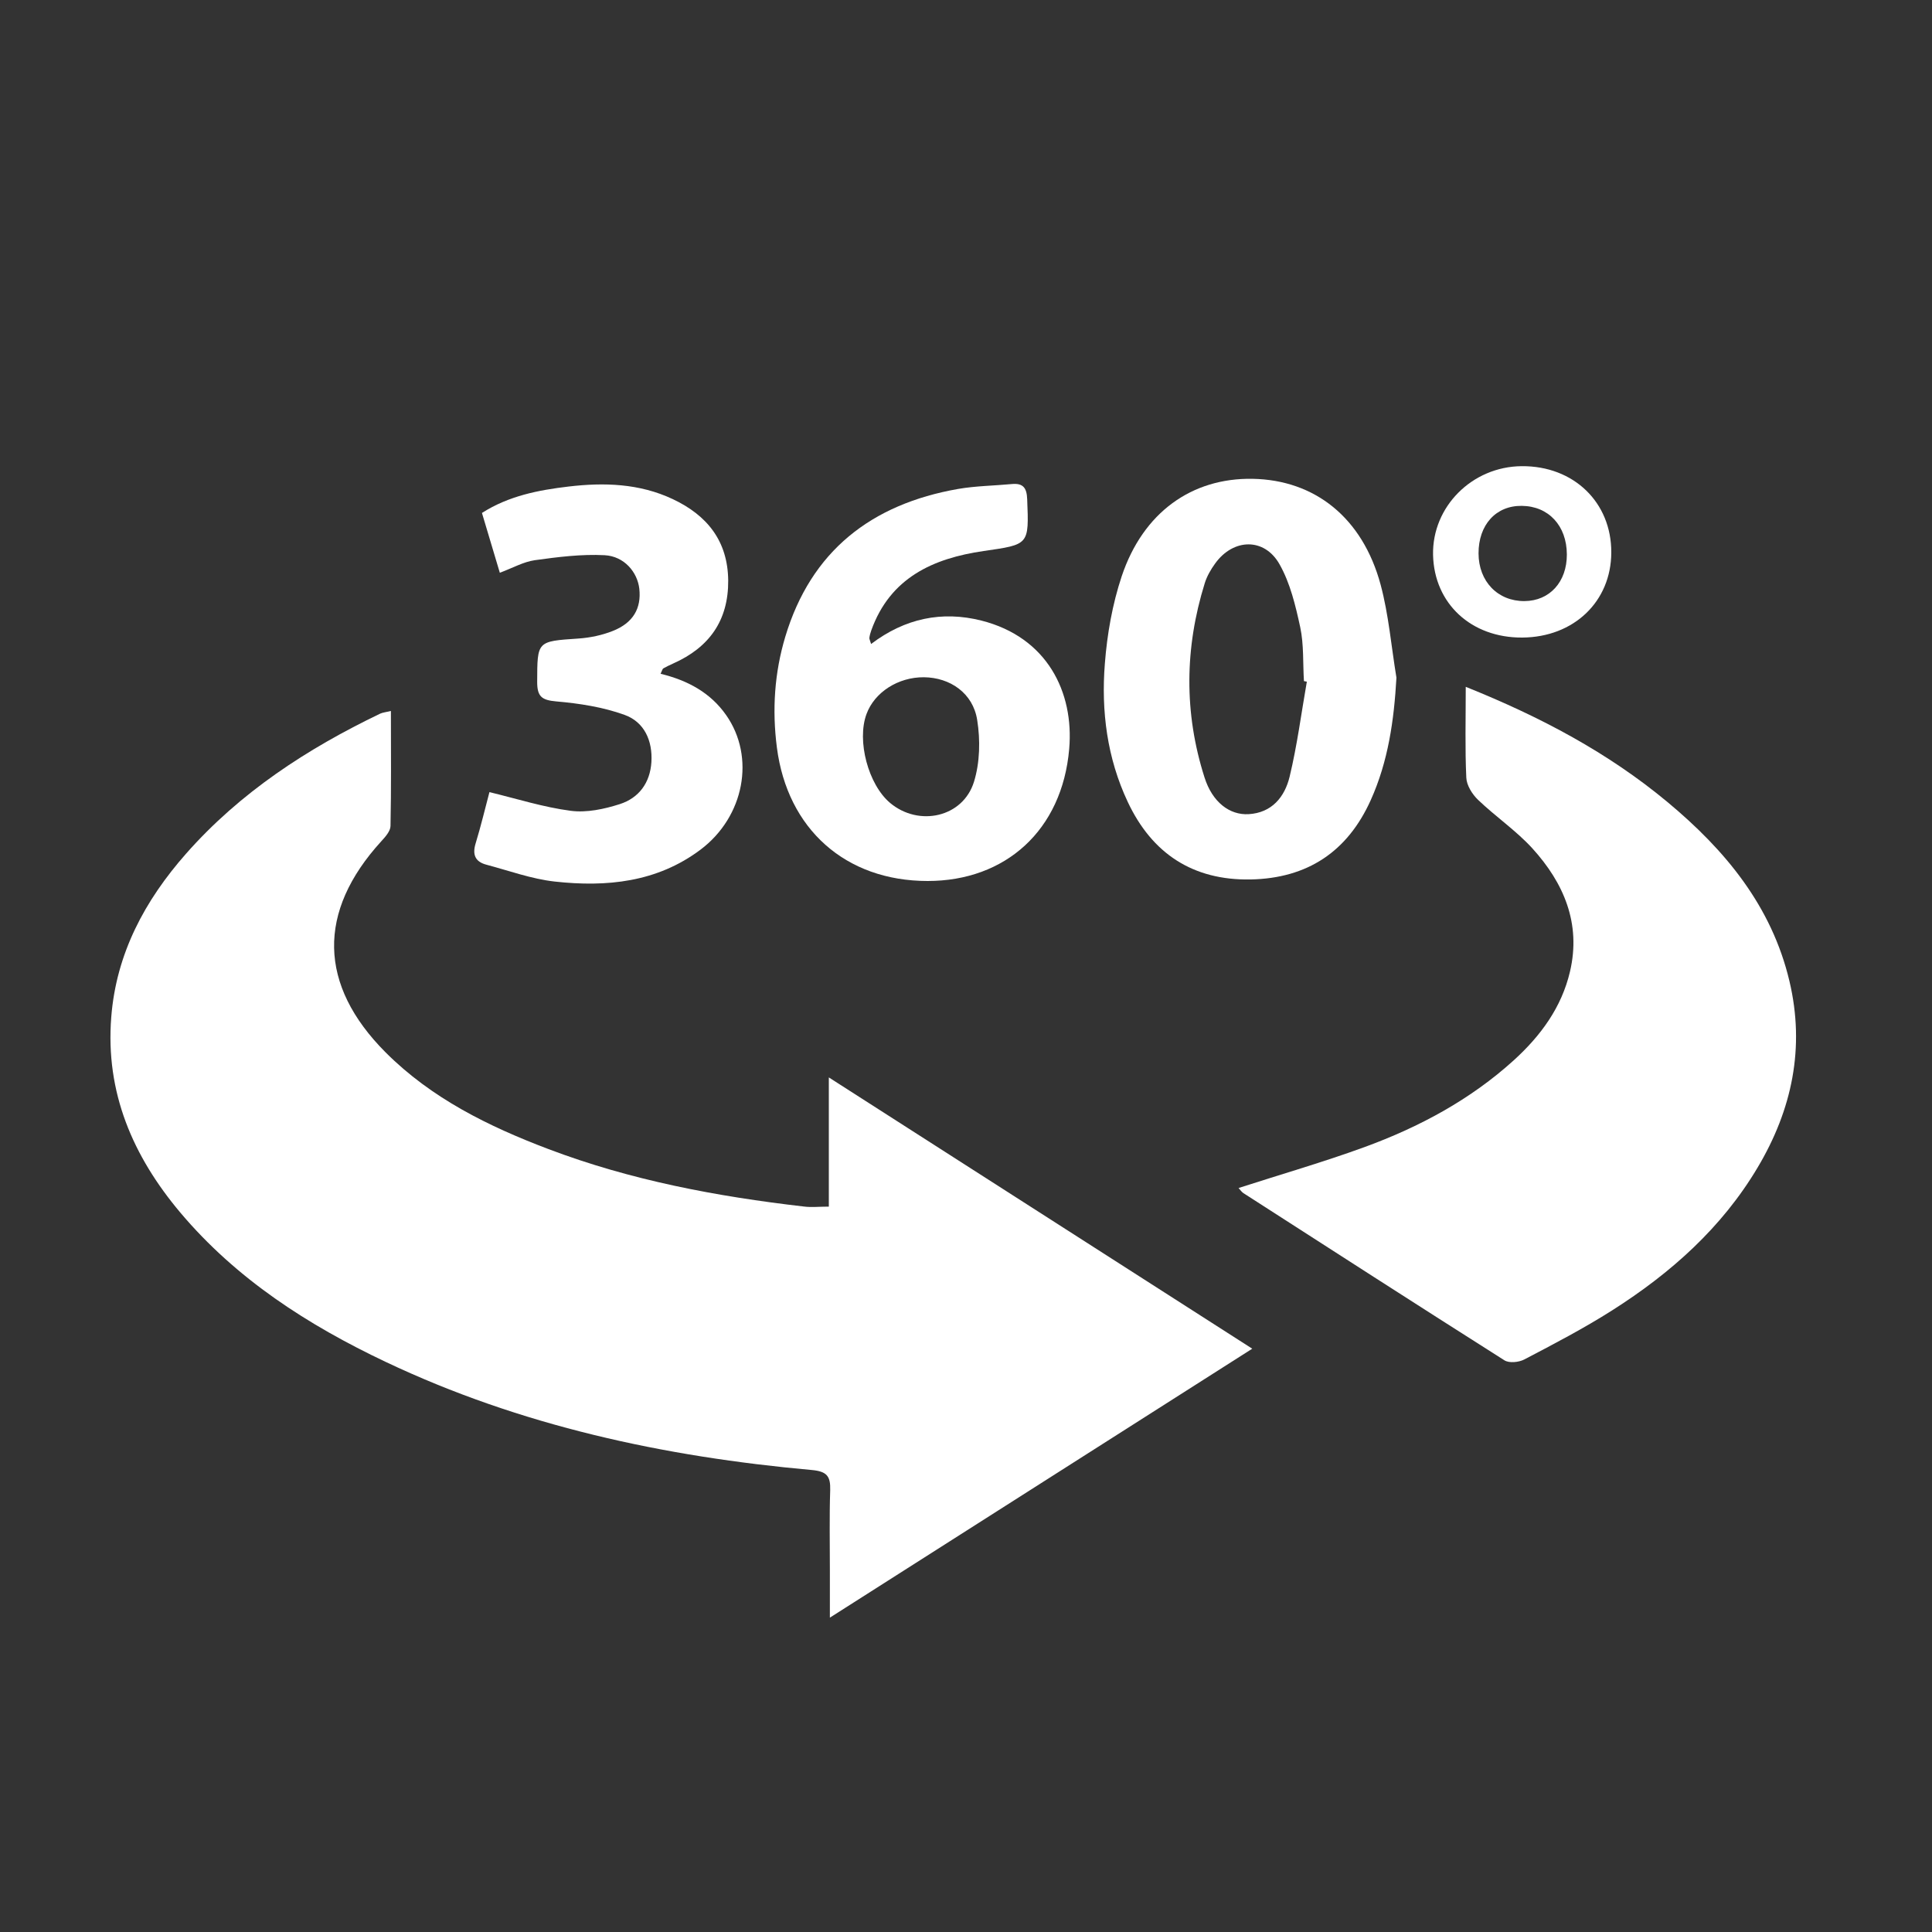 <?xml version="1.0" encoding="utf-8"?>
<!-- Generator: Adobe Illustrator 16.0.3, SVG Export Plug-In . SVG Version: 6.00 Build 0)  -->
<!DOCTYPE svg PUBLIC "-//W3C//DTD SVG 1.1//EN" "http://www.w3.org/Graphics/SVG/1.1/DTD/svg11.dtd">
<svg version="1.1" id="圖層_1" xmlns="http://www.w3.org/2000/svg" xmlns:xlink="http://www.w3.org/1999/xlink" x="0px" y="0px"
	 width="24px" height="24px" viewBox="0 0 24 24" enable-background="new 0 0 24 24" xml:space="preserve">
<rect x="0" y="0" width="24" height="24" fill="#333333" stroke="none"/>
<g>
	<path fill="#FFFFFF" d="M15.556,16.754c-1.757,1.118-3.477,2.215-5.247,3.341c0-0.226,0-0.405,0-0.584c0-0.333-0.007-0.667,0.004-1
		c0.005-0.173-0.041-0.233-0.229-0.25c-1.835-0.165-3.618-0.549-5.293-1.343c-0.966-0.458-1.854-1.028-2.552-1.856
		c-0.588-0.699-0.931-1.49-0.857-2.427c0.062-0.79,0.417-1.449,0.929-2.03c0.671-0.761,1.504-1.304,2.412-1.74
		C4.756,8.85,4.795,8.847,4.856,8.832c0,0.488,0.005,0.959-0.005,1.429c-0.001,0.064-0.065,0.136-0.115,0.19
		c-0.798,0.875-0.782,1.784,0.055,2.623c0.57,0.57,1.277,0.918,2.019,1.199c1.024,0.389,2.093,0.59,3.177,0.715
		c0.092,0.012,0.185,0.001,0.309,0.001c0-0.517,0-1.029,0-1.605C12.069,14.52,13.79,15.622,15.556,16.754z"/>
	<path fill="#FFFFFF" d="M18.208,8.532c0.934,0.375,1.77,0.819,2.508,1.433c0.716,0.596,1.292,1.29,1.513,2.223
		c0.196,0.827,0.032,1.598-0.395,2.315c-0.445,0.749-1.08,1.313-1.806,1.774c-0.352,0.224-0.724,0.418-1.093,0.611
		c-0.067,0.035-0.188,0.048-0.247,0.01c-1.085-0.688-2.164-1.383-3.244-2.078c-0.022-0.016-0.039-0.041-0.058-0.062
		c0.529-0.171,1.054-0.322,1.566-0.509c0.68-0.249,1.313-0.588,1.854-1.079c0.333-0.303,0.593-0.656,0.697-1.101
		c0.14-0.597-0.077-1.101-0.468-1.531c-0.202-0.221-0.456-0.393-0.674-0.602c-0.072-0.069-0.142-0.18-0.146-0.275
		C18.198,9.3,18.208,8.937,18.208,8.532z"/>
	<path fill="#FFFFFF" d="M17.347,8.418c-0.03,0.531-0.102,1.039-0.319,1.521c-0.289,0.642-0.788,0.972-1.492,0.986
		c-0.717,0.013-1.225-0.321-1.527-0.964c-0.256-0.544-0.331-1.127-0.284-1.718c0.028-0.366,0.094-0.738,0.209-1.084
		c0.266-0.794,0.871-1.224,1.626-1.211c0.774,0.014,1.365,0.483,1.59,1.313C17.251,7.636,17.283,8.032,17.347,8.418z M16.234,8.468
		c-0.012-0.002-0.024-0.004-0.036-0.007c-0.014-0.224,0-0.453-0.046-0.669c-0.058-0.268-0.124-0.547-0.257-0.782
		c-0.188-0.334-0.575-0.323-0.8-0.01c-0.054,0.074-0.102,0.158-0.129,0.244c-0.25,0.804-0.259,1.612-0.003,2.414
		c0.098,0.309,0.313,0.469,0.547,0.456c0.291-0.017,0.449-0.215,0.51-0.465C16.114,9.259,16.165,8.861,16.234,8.468z"/>
	<path fill="#FFFFFF" d="M10.821,8c0.421-0.32,0.882-0.414,1.37-0.291c0.817,0.207,1.152,0.889,1.091,1.594
		c-0.087,1.011-0.792,1.641-1.758,1.641c-1.024,0-1.743-0.649-1.873-1.657C9.59,8.816,9.621,8.357,9.755,7.91
		c0.32-1.066,1.07-1.647,2.146-1.836c0.22-0.038,0.446-0.04,0.669-0.061C12.711,6,12.755,6.062,12.76,6.201
		c0.023,0.571,0.025,0.562-0.541,0.644c-0.628,0.091-1.162,0.332-1.396,0.987c-0.01,0.029-0.019,0.059-0.023,0.089
		C10.797,7.935,10.806,7.95,10.821,8z M11.477,8.413c-0.319-0.002-0.613,0.185-0.713,0.457c-0.123,0.332,0.022,0.877,0.294,1.105
		c0.357,0.298,0.904,0.179,1.041-0.263c0.074-0.238,0.08-0.518,0.04-0.768C12.087,8.61,11.802,8.416,11.477,8.413z"/>
	<path fill="#FFFFFF" d="M8.206,8.37c0.338,0.082,0.62,0.235,0.815,0.514c0.364,0.52,0.226,1.26-0.318,1.67
		c-0.541,0.407-1.169,0.468-1.812,0.397c-0.288-0.032-0.568-0.135-0.851-0.21c-0.139-0.037-0.174-0.127-0.131-0.266
		c0.065-0.213,0.117-0.431,0.171-0.635c0.343,0.083,0.672,0.188,1.01,0.232c0.197,0.026,0.416-0.021,0.609-0.083
		c0.237-0.076,0.377-0.264,0.393-0.523C8.108,9.2,8.003,8.969,7.76,8.881c-0.27-0.098-0.564-0.143-0.852-0.168
		C6.729,8.697,6.673,8.652,6.673,8.471c0.002-0.509-0.005-0.504,0.514-0.539c0.144-0.01,0.292-0.041,0.425-0.094
		c0.254-0.1,0.356-0.282,0.33-0.523C7.919,7.108,7.755,6.91,7.511,6.897c-0.288-0.015-0.58,0.022-0.868,0.062
		c-0.14,0.02-0.273,0.096-0.434,0.156C6.134,6.866,6.063,6.626,5.987,6.372c0.332-0.212,0.702-0.284,1.076-0.328
		C7.504,5.992,7.943,6.005,8.357,6.2c0.427,0.201,0.684,0.52,0.689,1.01c0.004,0.497-0.235,0.833-0.683,1.032
		C8.322,8.261,8.28,8.28,8.24,8.303C8.229,8.309,8.226,8.329,8.206,8.37z"/>
	<path fill="#FFFFFF" d="M18.91,7.92c-0.634,0.004-1.094-0.422-1.108-1.026c-0.013-0.599,0.485-1.099,1.102-1.103
		c0.644-0.005,1.115,0.449,1.112,1.073C20.014,7.473,19.55,7.916,18.91,7.92z M19.464,6.888c-0.001-0.357-0.227-0.601-0.56-0.604
		c-0.321-0.004-0.538,0.236-0.537,0.591c0.001,0.348,0.239,0.594,0.57,0.592C19.251,7.465,19.465,7.228,19.464,6.888z"/>
</g>
</svg>
